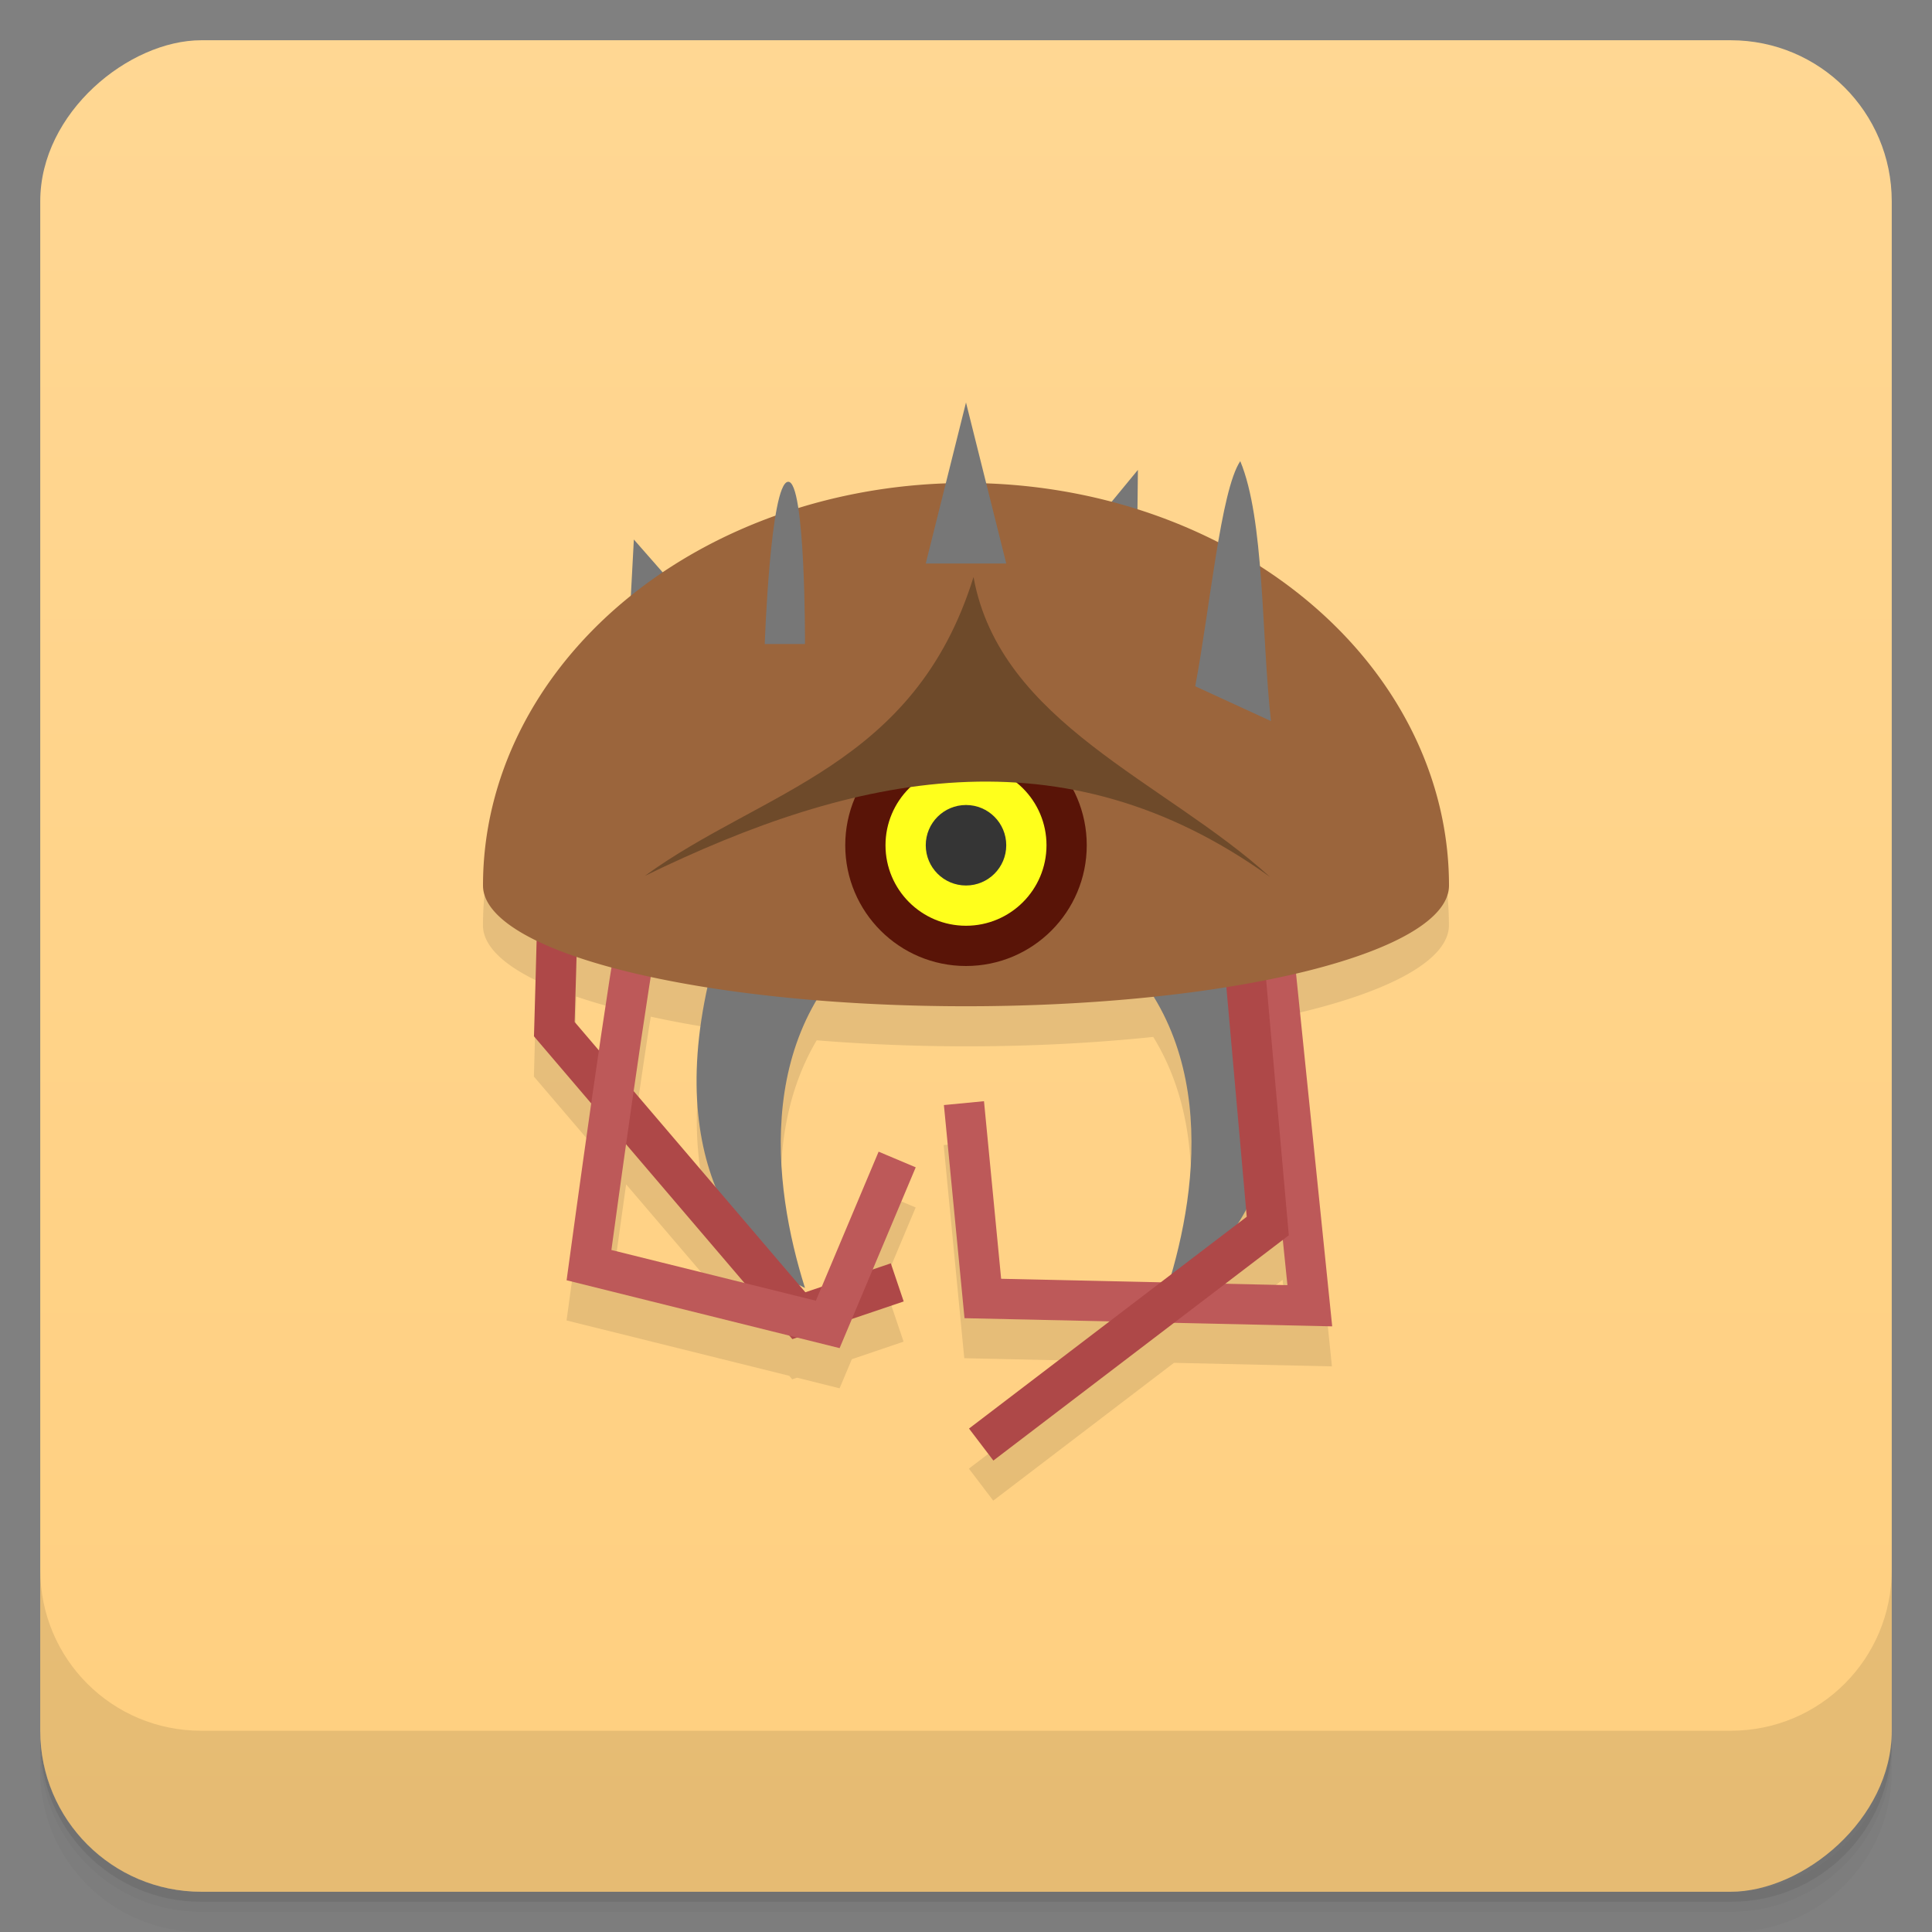 <svg width="48" height="48" version="1.1" viewBox="0 0 48 48" xmlns="http://www.w3.org/2000/svg">
 <rect x="0" y="0" width="48" height="48" fill="#808080" stroke="none"/>
 <defs>
  <linearGradient id="linearGradient4501" x1="-47" x2="-1" y1="2.8779e-15" y2="6.1232e-17" gradientUnits="userSpaceOnUse">
   <stop style="stop-color:#ffcf7f" offset="0"/>
   <stop style="stop-color:#ffd793" offset="1"/>
  </linearGradient>
 </defs>
 <g transform="translate(0 3.949e-5)">
  <path d="m1 43v0.25c0 2.216 1.784 4 4 4h38c2.216 0 4-1.784 4-4v-0.25c0 2.216-1.784 4-4 4h-38c-2.216 0-4-1.784-4-4zm0 0.5v0.5c0 2.216 1.784 4 4 4h38c2.216 0 4-1.784 4-4v-0.5c0 2.216-1.784 4-4 4h-38c-2.216 0-4-1.784-4-4z" style="opacity:.02"/>
  <path d="m1 43.25v0.25c0 2.216 1.784 4 4 4h38c2.216 0 4-1.784 4-4v-0.25c0 2.216-1.784 4-4 4h-38c-2.216 0-4-1.784-4-4z" style="opacity:.05"/>
  <path d="m1 43v0.25c0 2.216 1.784 4 4 4h38c2.216 0 4-1.784 4-4v-0.25c0 2.216-1.784 4-4 4h-38c-2.216 0-4-1.784-4-4z" style="opacity:.1"/>
 </g>
 <rect transform="rotate(-90)" x="-47" y="1" width="46" height="46" rx="4" style="fill:url(#linearGradient4501)"/>
 <g transform="translate(0 3.949e-5)">
  <g transform="translate(0 -1004.4)">
   <path d="m1 1043.4v4c0 2.216 1.784 4 4 4h38c2.216 0 4-1.784 4-4v-4c0 2.216-1.784 4-4 4h-38c-2.216 0-4-1.784-4-4z" style="opacity:.1"/>
  </g>
 </g>
 <path d="m24 11-0.506 2.02a12 10 0 0 0-3.66 0.613c-0.061-0.403-0.143-0.681-0.258-0.668-0.125 0.014-0.221 0.373-0.301 0.842a12 10 0 0 0-2.805 1.416l-0.723-0.824-0.076 1.416a12 10 0 0 0-3.672 7.184 12 3 0 0 0 1.33 1.365c-0.017 0.692-0.059 2.191-0.059 2.191l-6e-3 0.191 1.424 1.668c-0.283 1.984-0.551 3.947-0.551 3.947l-0.061 0.445 5.531 1.375 0.076 0.088 0.119-0.041 1.057 0.264 0.305-0.723 1.285-0.436-0.32-0.947-0.447 0.152 1.068-2.539-0.922-0.389-1.412 3.355-0.41 0.139-0.182-0.213c0.058 0.031 0.117 0.078 0.174 0.105-0.621-1.962-1.069-4.843 0.293-7.15a12 3 0 0 0 3.707 0.15 12 3 0 0 0 4.654-0.234c1.349 2.199 1.012 4.928 0.438 6.9l-0.25 0.191-3.973-0.088-0.426-4.412-0.996 0.096 0.512 5.295 3.609 0.08-3.494 2.664 0.605 0.795 4.49-3.424 3.924 0.088-0.898-8.766a12 3 0 0 0 3.805-2.186 12 10 0 0 0-4.705-7.932c-0.086-1.019-0.21-1.962-0.48-2.611-0.216 0.323-0.388 1.113-0.545 2.027a12 10 0 0 0-2.01-0.828l0.012-0.982-0.66 0.803a12 10 0 0 0-3.107-0.461l-0.504-2.02m-9.682 13.768a12 3 0 0 0 0.877 0.266c-0.019 0.118-0.034 0.196-0.055 0.328-0.076 0.486-0.169 1.136-0.258 1.742l-0.607-0.711c6e-3 -0.189 0.025-0.958 0.043-1.625zm1.852 0.5a12 3 0 0 0 1.412 0.266c-0.465 2.127-0.283 3.769 0.211 4.98l-2.049-2.4c0.135-0.934 0.273-1.878 0.385-2.598 0.016-0.101 0.026-0.155 0.041-0.248zm-0.613 4.166 2.938 3.441-3.303-0.818c0.036-0.266 0.208-1.504 0.365-2.623zm15.402 1.611 0.016 0.186-0.229 0.174c0.074-0.114 0.145-0.234 0.213-0.359zm0.908 0.762 0.115 1.121-1.541-0.033z" style="fill-rule:evenodd;opacity:.1"/>
 <path d="m26.962 13.263 1.309-1.589-0.025 2.225-1.258-0.559z" style="fill-rule:evenodd;fill:#777"/>
 <path d="m15.604 16.1 1.942-0.647-1.798-2.049z" style="fill-rule:evenodd;fill:#777"/>
 <path d="m20 32c-0.803-2.539-1.33-6.62 2-9h-4c-1.797 5.403 0.264 8.178 2 9z" style="fill-rule:evenodd;fill:#777"/>
 <path d="m13.342 22.91c0 0.204-0.07 2.646-0.07 2.646l-6e-3 0.191 6.42 7.523 2.766-0.936-0.32-0.947-2.123 0.719-5.732-6.715c9e-3 -0.289 0.066-2.138 0.066-2.482h-1z" style="color-rendering:auto;color:#000000;fill-rule:evenodd;fill:#ae4848;image-rendering:auto;isolation:auto;mix-blend-mode:normal;shape-rendering:auto;solid-color:#000000;white-space:normal" isolation="auto" mix-blend-mode="normal"/>
 <path d="m15.457 22.77c-0.059 0.104-0.052 0.125-0.063 0.162-1e-3 0.037-0.02 0.073-0.029 0.115-0.018 0.085-0.038 0.189-0.061 0.316-0.045 0.254-0.101 0.596-0.164 0.998-0.125 0.804-0.279 1.85-0.428 2.887-0.297 2.074-0.574 4.115-0.574 4.115l-0.061 0.445 6.783 1.686 1.891-4.492-0.922-0.389-1.559 3.703-5.08-1.26c0.051-0.372 0.247-1.82 0.512-3.666 0.148-1.035 0.302-2.078 0.426-2.875 0.062-0.398 0.117-0.734 0.16-0.975 0.021-0.12 0.039-0.217 0.053-0.279 7e-3 -0.031 0.013-0.056 0.016-0.064 2e-3 -8e-3 0.019-0.02-0.031 0.068l-0.869-0.496z" style="color-rendering:auto;color:#000000;fill-rule:evenodd;fill:#bd5959;image-rendering:auto;isolation:auto;mix-blend-mode:normal;shape-rendering:auto;solid-color:#000000;white-space:normal" isolation="auto" mix-blend-mode="normal"/>
 <path d="m29 32c0.803-2.539 1.33-6.62-2-9h4c1.797 5.403-0.264 8.178-2 9z" style="fill-rule:evenodd;fill:#777"/>
 <path d="m32.07 22.932-0.996 0.102 0.912 8.895-7.113-0.158-0.426-4.412-0.996 0.096 0.512 5.295 9.135 0.203-1.027-10.02z" style="color-rendering:auto;color:#000000;fill-rule:evenodd;fill:#bd5959;image-rendering:auto;isolation:auto;mix-blend-mode:normal;shape-rendering:auto;solid-color:#000000;white-space:normal" isolation="auto" mix-blend-mode="normal"/>
 <path d="m31.348 23.12-0.996 0.09 0.623 7.02-6.9 5.262 0.605 0.795 7.34-5.596-0.672-7.574z" style="color-rendering:auto;color:#000000;fill-rule:evenodd;fill:#ae4848;image-rendering:auto;isolation:auto;mix-blend-mode:normal;shape-rendering:auto;solid-color:#000000;white-space:normal" isolation="auto" mix-blend-mode="normal"/>
 <path d="m24 12a12 10 0 0 0-12 10 12 3 0 0 0 12 3 12 3 0 0 0 12-3 12 10 0 0 0-12-10z" style="fill:#9b653c"/>
 <path d="m29.695 17.05c0.366-1.93 0.632-4.866 1.119-5.593 0.604 1.452 0.521 4.279 0.763 6.458z" style="fill-rule:evenodd;fill:#777"/>
 <path d="m19 16h1s0.015-4.084-0.424-4.03c-0.439 0.05-0.576 4.03-0.576 4.03" style="fill-rule:evenodd;fill:#777"/>
 <path d="m23 14 1-4 1 4z" style="fill-rule:evenodd;fill:#777"/>
 <circle cx="24" cy="21" r="3" style="fill:#591407"/>
 <circle cx="24" cy="21" r="2" style="fill:#ffff1c"/>
 <circle cx="24" cy="21" r="1" style="fill:#353535"/>
 <path d="m16.02 21.762c5.205-2.536 10.394-3.673 15.532 0.025-2.616-2.381-6.706-3.824-7.365-7.45-1.468 4.715-5.249 5.299-8.167 7.425z" style="fill-rule:evenodd;fill:#6e4a2a"/>
</svg>
